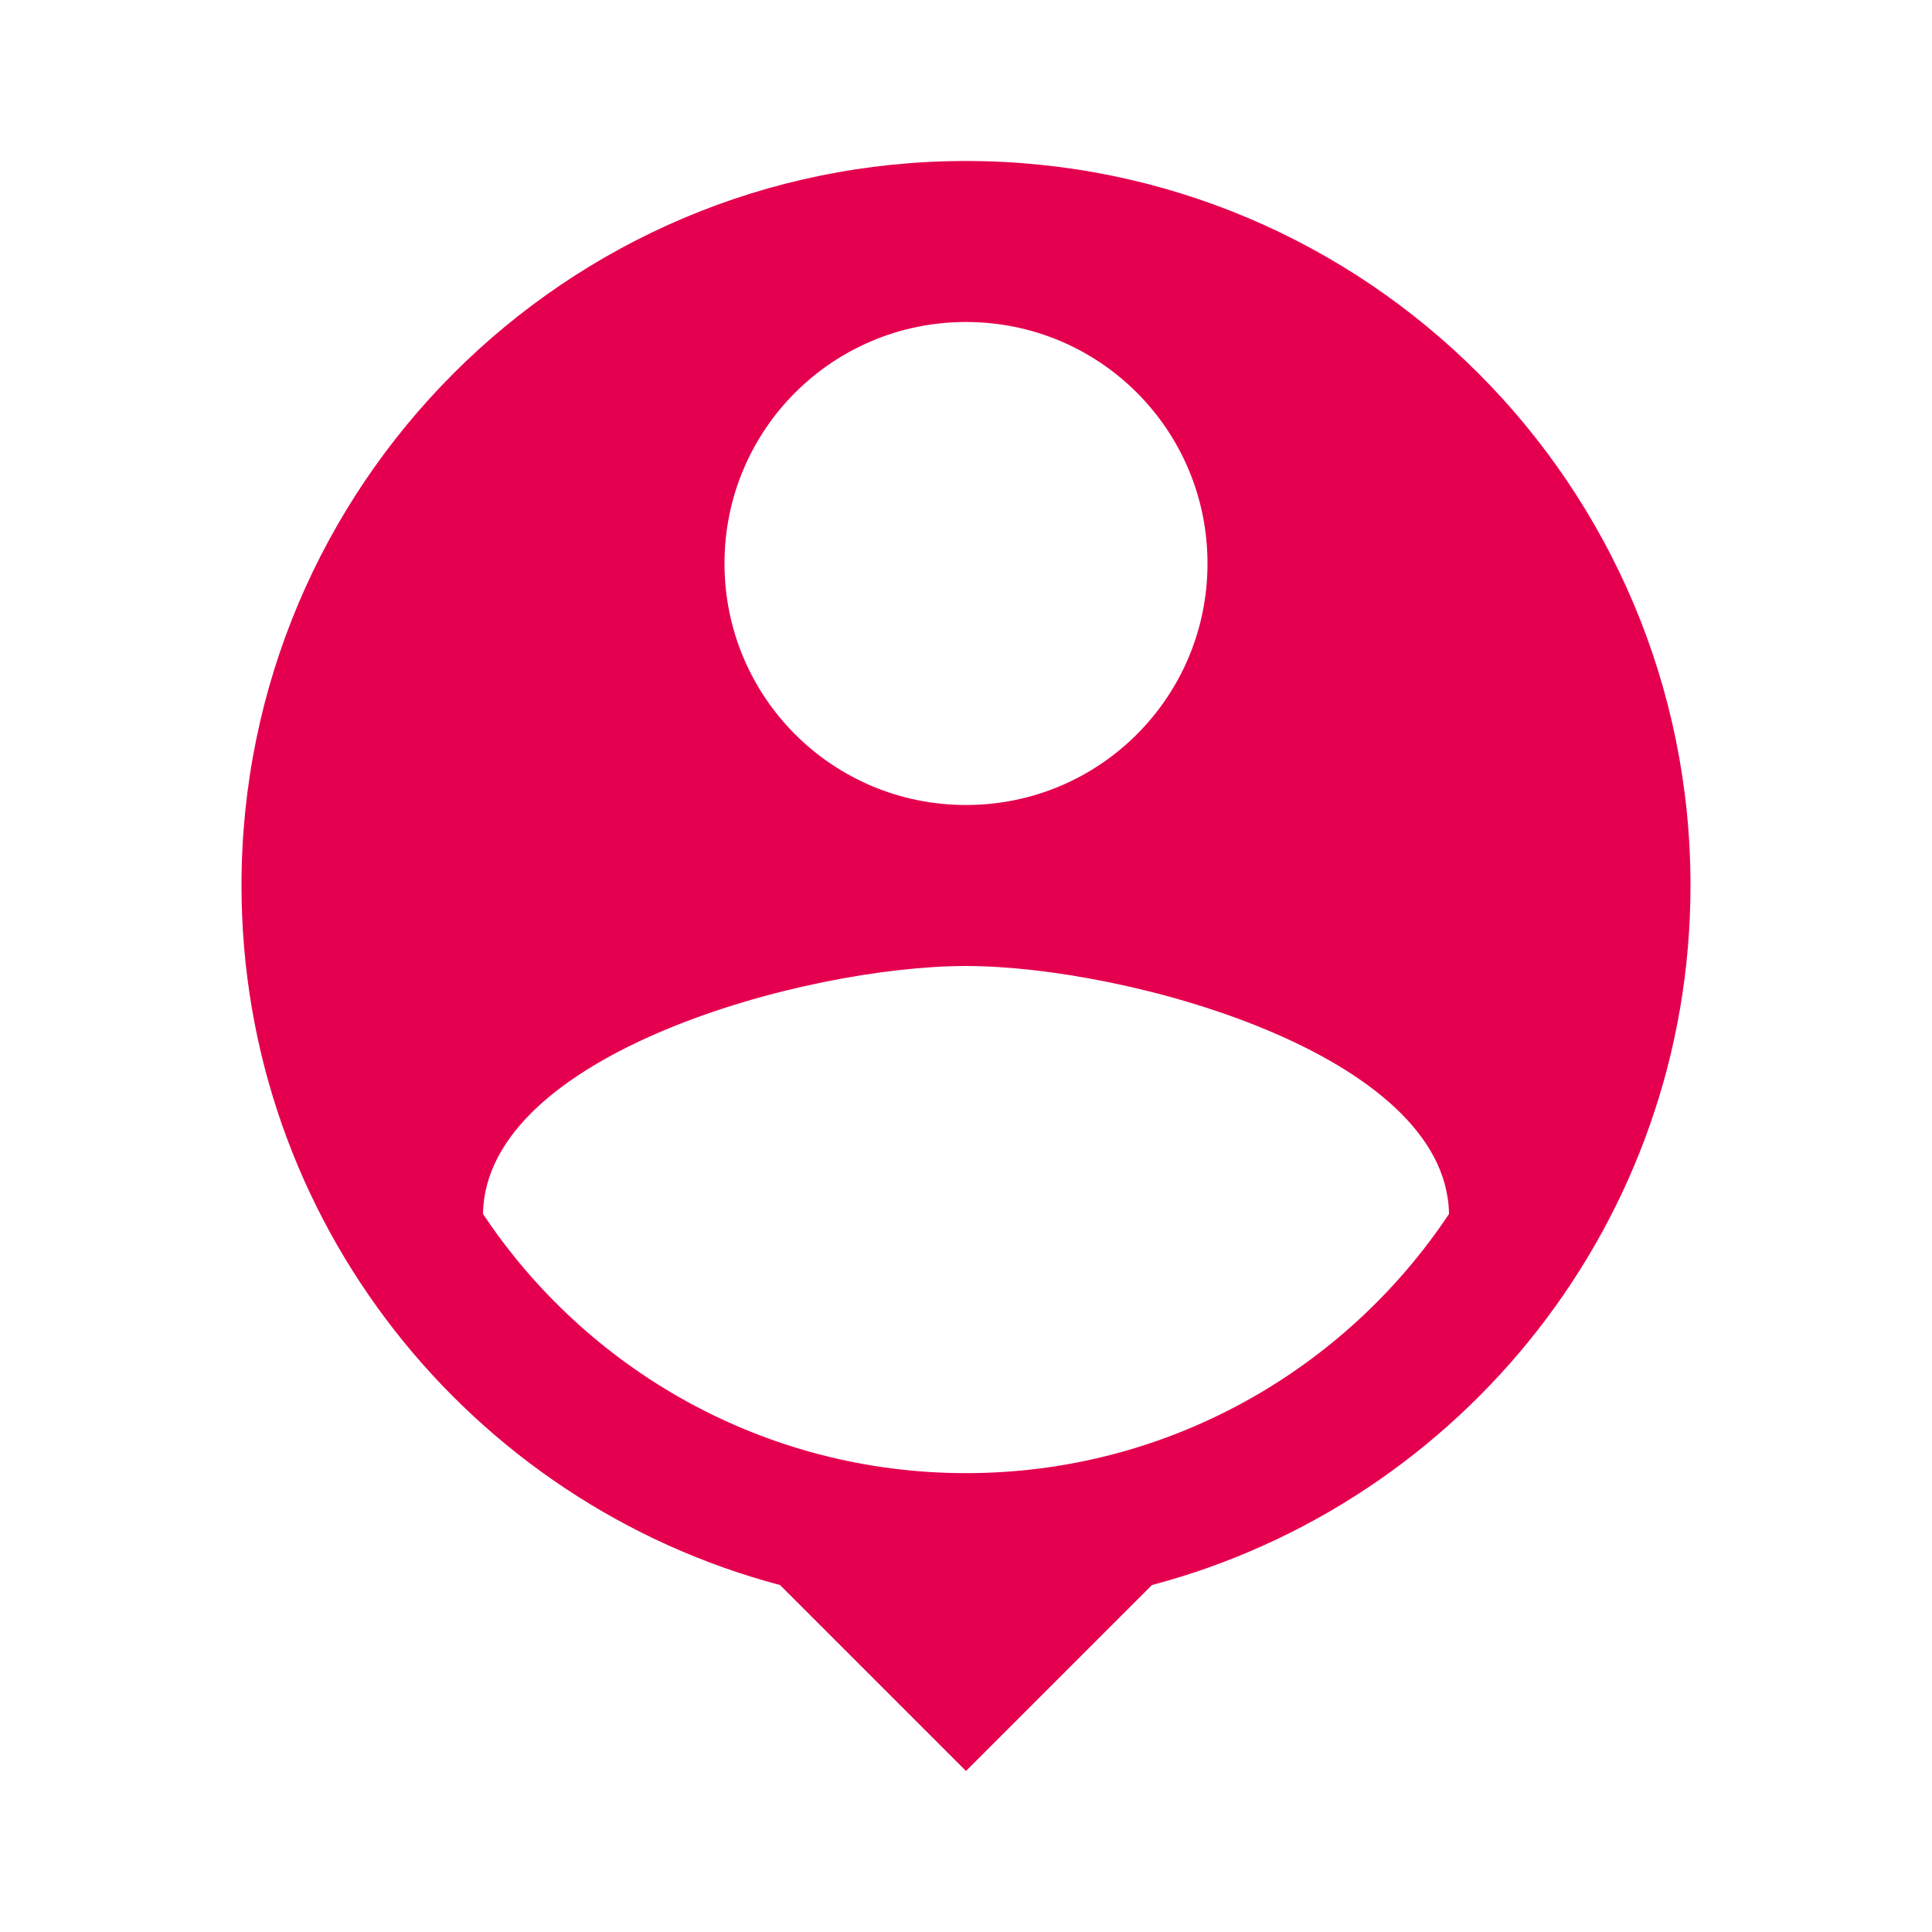 <svg xmlns="http://www.w3.org/2000/svg" width="24" height="24" viewBox="0 0 24 24"><path fill="#e5004f" d="M12 2c-4.97 0-9 4.03-9 9 0 4.17 2.84 7.67 6.69 8.69L12 22l2.31-2.31C18.16 18.67 21 15.17 21 11c0-4.97-4.03-9-9-9zm0 2c1.66 0 3 1.34 3 3s-1.34 3-3 3-3-1.34-3-3 1.34-3 3-3zm0 14.3c-2.5 0-4.71-1.28-6-3.22.03-1.99 4-3.08 6-3.08 1.99 0 5.97 1.09 6 3.08-1.29 1.94-3.5 3.22-6 3.22z"/><path fill="none" d="M0 0h24v24H0z"/></svg>